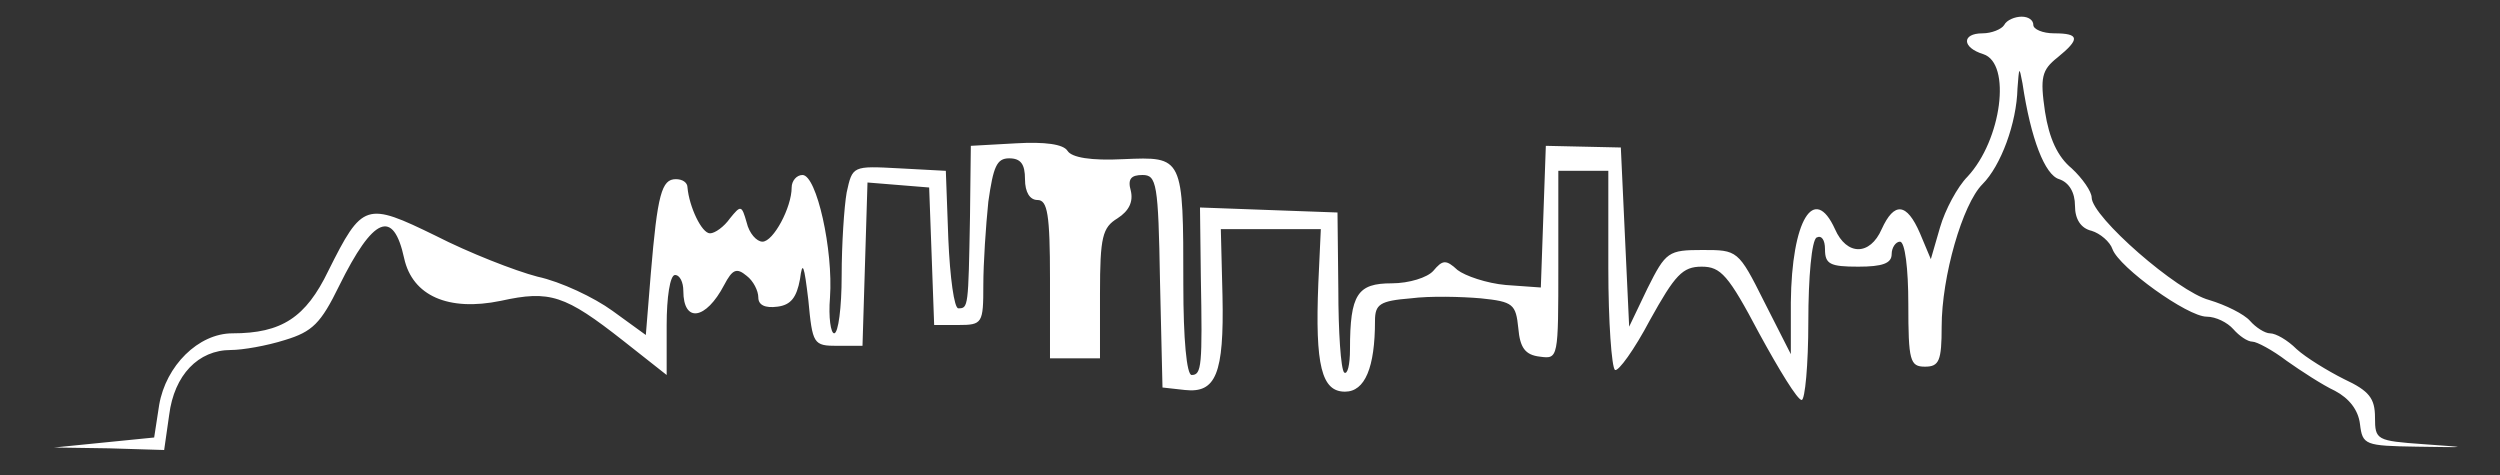 <?xml version="1.0" standalone="no"?>
<!DOCTYPE svg PUBLIC "-//W3C//DTD SVG 20010904//EN"
 "http://www.w3.org/TR/2001/REC-SVG-20010904/DTD/svg10.dtd">
<svg version="1.0" xmlns="http://www.w3.org/2000/svg"
 width="300pt" height="57pt" viewBox="0 0 300 57"
 preserveAspectRatio="xMidYMid meet">
<rect x="0" y="0" width="300" height="57" fill="#333333" stroke="none"/>
<g transform="translate(0,57) scale(0.1,-0.1)"
fill="#FFFFFF" stroke="none">
<path d="M2440 540 c0 -5 11 -10 25 -10 31 0 31 -7 4 -29 -19 -15 -21 -24 -15 -65 5
-32 15 -54 32 -68 13 -12 24 -28 24 -35 0 -23 103 -113 141 -123 20 -6 42 -17
49 -25 7 -8 18 -15 24 -15 7 0 21 -8 32 -19 11 -10 37 -26 57 -36 30 -14 37
-23 37 -46 0 -27 2 -28 58 -32 56 -4 56 -4 -8 -3 -62 1 -65 2 -68 27 -2 17
-13 31 -30 40 -15 7 -41 24 -58 36 -17 13 -36 23 -41 23 -6 0 -16 7 -23 15 -7
8 -21 15 -32 15 -23 0 -105 59 -113 81 -3 9 -15 19 -25 22 -13 3 -20 14 -20
30 0 16 -7 28 -19 32 -17 5 -34 48 -44 115 -4 21 -4 20 -6 -6 -1 -42 -20 -93
-42 -115 -24 -24 -49 -111 -49 -171 0 -41 -3 -48 -20 -48 -18 0 -20 7 -20 75
0 43 -4 75 -10 75 -5 0 -10 -7 -10 -15 0 -11 -11 -15 -40 -15 -34 0 -40 3 -40
21 0 11 -4 17 -10 14 -6 -3 -10 -48 -10 -101 0 -52 -4 -94 -8 -94 -5 0 -27 36
-51 80 -37 70 -46 80 -69 80 -23 0 -32 -10 -62 -64 -19 -36 -38 -62 -42 -60
-4 3 -8 58 -8 122 l0 117 -30 0 -30 0 0 -113 c0 -112 0 -113 -22 -110 -18 2
-24 11 -26 34 -3 29 -6 32 -45 36 -23 2 -61 3 -84 0 -37 -3 -43 -7 -43 -27 0
-56 -12 -85 -36 -85 -28 0 -36 31 -32 130 l3 65 -60 0 -60 0 2 -80 c2 -94 -8
-117 -45 -113 l-27 3 -3 128 c-2 117 -4 127 -21 127 -14 0 -18 -5 -14 -19 3
-13 -2 -24 -16 -33 -18 -11 -21 -22 -21 -90 l0 -78 -30 0 -30 0 0 95 c0 78 -3
95 -15 95 -9 0 -15 9 -15 25 0 18 -5 25 -19 25 -15 0 -19 -10 -25 -52 -3 -29
-6 -74 -6 -100 0 -46 -1 -48 -30 -48 l-29 0 -3 83 -3 82 -37 3 -37 3 -3 -98
-3 -98 -30 0 c-29 0 -30 2 -35 55 -5 42 -7 48 -10 25 -4 -22 -11 -31 -27 -33
-15 -2 -23 2 -23 11 0 8 -6 20 -14 26 -12 10 -17 8 -27 -11 -22 -42 -49 -46
-49 -7 0 10 -4 19 -10 19 -6 0 -10 -27 -10 -60 l0 -60 -52 41 c-70 55 -88 61
-147 48 -63 -13 -106 6 -116 51 -13 60 -37 50 -78 -33 -22 -45 -32 -55 -65
-65 -22 -7 -51 -12 -65 -12 -39 0 -68 -30 -74 -78 l-6 -42 -66 2 -66 1 60 6
60 6 6 39 c8 47 47 86 88 86 59 0 88 19 115 75 41 82 45 83 129 42 39 -20 95
-42 122 -49 28 -6 68 -25 90 -41 l40 -29 6 74 c8 95 13 113 30 113 8 0 14 -4
14 -10 2 -23 17 -55 27 -55 6 0 17 8 24 18 13 16 14 16 20 -5 3 -13 12 -23 19
-23 13 0 35 41 35 65 0 8 6 15 13 15 17 0 37 -90 33 -147 -2 -24 1 -43 5 -43
5 0 9 31 9 69 0 38 3 83 6 100 7 32 7 32 63 29 l56 -3 3 -82 c2 -46 7 -83 12
-83 12 0 12 1 14 110 l1 85 54 3 c35 2 57 -1 62 -9 5 -8 28 -12 67 -10 72 3
72 4 72 -151 0 -65 4 -108 10 -108 12 0 13 11 11 118 l-1 83 82 -3 83 -3 1
-92 c0 -51 3 -96 7 -100 4 -3 7 9 7 28 0 66 9 79 50 79 21 0 43 7 50 15 11 13
15 14 29 1 9 -7 35 -16 58 -18 l42 -3 3 85 3 85 45 -1 45 -1 5 -108 5 -107 22
46 c22 44 25 46 66 46 42 0 43 0 74 -62 l32 -63 0 62 c1 99 28 143 53 88 14
-32 42 -32 56 0 15 33 30 32 46 -5 l13 -31 11 38 c6 21 21 49 33 61 41 44 53
136 19 147 -26 8 -26 25 -1 25 11 0 23 5 26 10 3 6 13 10 21 10 8 0 14 -4 14
-10z"/>
<path d="M1280 230 c0 -40 4 -70 10 -70 6 0 10 30 10 70 0 40 -4 70 -10 70 -6
0 -10 -30 -10 -70z"/>
<path d="M510 250 c0 -12 33 -30 54 -30 27 0 18 18 -15 29 -39 13 -39 13 -39
1z"/>
</g>
</svg>
